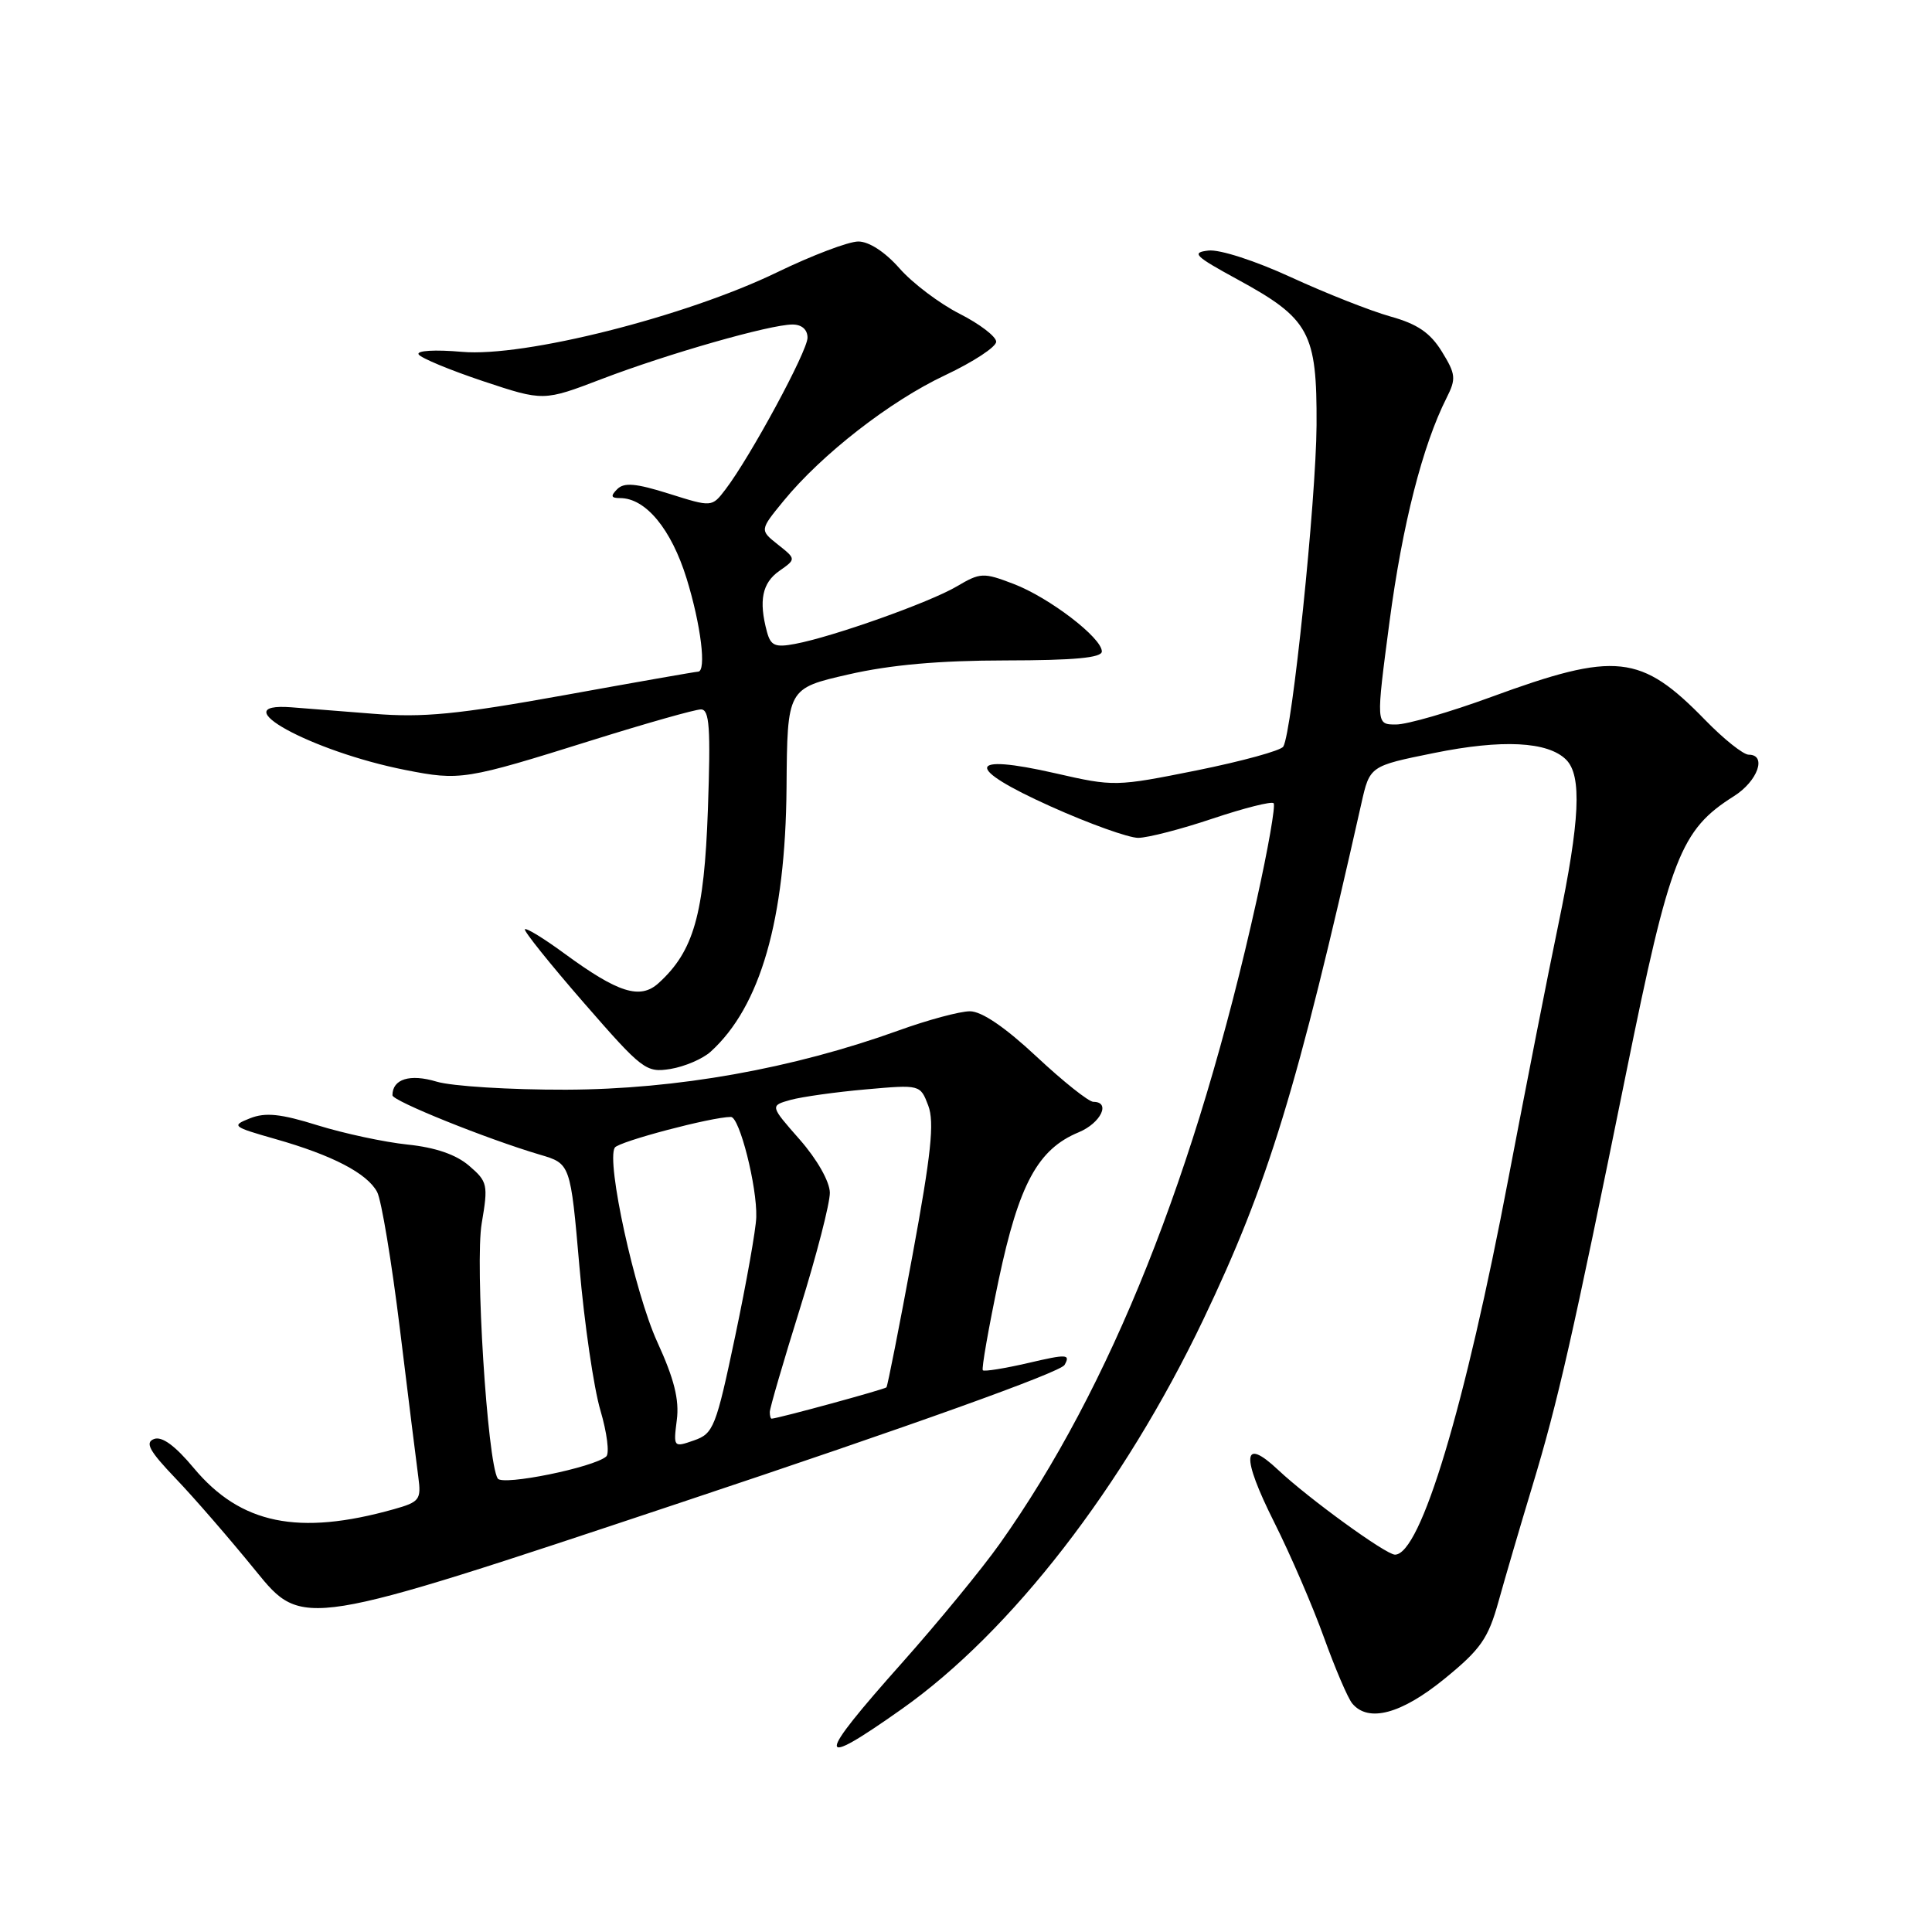 <?xml version="1.0" encoding="UTF-8" standalone="no"?>
<!DOCTYPE svg PUBLIC "-//W3C//DTD SVG 1.1//EN" "http://www.w3.org/Graphics/SVG/1.1/DTD/svg11.dtd" >
<svg xmlns="http://www.w3.org/2000/svg" xmlns:xlink="http://www.w3.org/1999/xlink" version="1.1" viewBox="0 0 256 256">
 <g >
 <path fill="currentColor"
d=" M 119.50 226.45 C 133.99 216.21 148.86 197.01 159.45 174.84 C 168.05 156.83 171.86 144.38 180.38 106.50 C 181.50 101.50 181.50 101.50 190.00 99.78 C 199.05 97.94 205.10 98.25 207.52 100.66 C 209.64 102.78 209.35 108.72 206.49 122.50 C 205.11 129.10 202.16 144.15 199.91 155.95 C 194.11 186.51 188.24 206.00 184.84 206.00 C 183.64 206.00 173.43 198.59 169.36 194.77 C 164.63 190.32 164.43 192.91 168.84 201.71 C 170.99 205.99 173.95 212.86 175.43 216.97 C 176.91 221.07 178.59 225.01 179.18 225.72 C 181.31 228.28 185.67 227.12 191.39 222.46 C 196.20 218.54 197.19 217.13 198.56 212.21 C 199.43 209.07 201.44 202.22 203.02 197.00 C 206.44 185.71 208.38 177.14 215.49 142.09 C 221.29 113.52 222.67 109.97 229.75 105.50 C 232.91 103.51 234.16 100.00 231.71 100.00 C 231.00 100.00 228.41 97.94 225.96 95.42 C 217.42 86.65 214.13 86.29 197.57 92.36 C 192.12 94.36 186.45 96.00 184.98 96.00 C 182.32 96.00 182.32 96.00 184.12 82.36 C 185.83 69.48 188.50 59.01 191.69 52.70 C 192.96 50.18 192.90 49.58 191.05 46.58 C 189.51 44.09 187.81 42.93 184.25 41.94 C 181.64 41.21 175.73 38.88 171.12 36.76 C 166.37 34.57 161.60 33.02 160.12 33.20 C 157.82 33.46 158.30 33.93 163.93 37.00 C 173.53 42.23 174.51 44.03 174.45 56.33 C 174.39 66.28 171.21 97.04 170.04 98.93 C 169.72 99.46 164.56 100.87 158.58 102.08 C 147.86 104.23 147.61 104.24 139.83 102.46 C 128.03 99.77 127.76 101.70 139.21 106.85 C 144.32 109.15 149.55 111.02 150.82 111.02 C 152.10 111.01 156.55 109.86 160.70 108.46 C 164.86 107.07 168.49 106.15 168.76 106.43 C 169.04 106.70 168.03 112.46 166.53 119.21 C 158.49 155.48 147.16 183.86 132.47 204.56 C 130.11 207.89 124.31 214.95 119.59 220.26 C 108.00 233.27 107.98 234.59 119.50 226.45 Z  M 141.06 180.86 C 141.86 179.43 141.39 179.40 136.26 180.60 C 133.14 181.32 130.43 181.76 130.23 181.57 C 130.04 181.37 130.99 175.98 132.33 169.59 C 135.02 156.89 137.52 152.27 142.94 150.03 C 145.87 148.81 147.22 146.00 144.88 146.00 C 144.26 146.00 140.87 143.30 137.34 140.00 C 133.18 136.11 130.08 134.00 128.52 134.00 C 127.20 134.00 122.95 135.14 119.08 136.54 C 105.01 141.61 89.70 144.34 75.00 144.39 C 67.58 144.41 59.85 143.93 57.84 143.32 C 54.33 142.26 52.00 142.97 52.00 145.13 C 52.00 145.88 64.48 150.91 71.54 153.00 C 75.59 154.19 75.59 154.19 76.78 167.86 C 77.43 175.37 78.68 183.94 79.56 186.89 C 80.43 189.84 80.78 192.58 80.33 192.99 C 78.70 194.44 66.56 196.91 65.95 195.91 C 64.57 193.69 62.92 167.38 63.83 162.09 C 64.70 156.98 64.61 156.57 62.16 154.47 C 60.45 152.99 57.69 152.04 54.00 151.66 C 50.93 151.34 45.57 150.19 42.09 149.11 C 37.20 147.58 35.17 147.37 33.13 148.18 C 30.62 149.17 30.78 149.30 36.50 150.93 C 44.04 153.07 48.65 155.47 49.97 157.94 C 50.54 159.00 51.90 167.21 53.00 176.18 C 54.10 185.16 55.19 193.95 55.43 195.72 C 55.83 198.71 55.60 199.02 52.18 199.98 C 39.54 203.53 31.89 201.96 25.69 194.54 C 23.20 191.55 21.45 190.27 20.40 190.68 C 19.18 191.15 19.79 192.26 23.26 195.89 C 25.69 198.42 30.47 203.94 33.89 208.15 C 40.11 215.80 40.11 215.80 90.14 199.12 C 121.01 188.83 140.51 181.83 141.06 180.86 Z  M 94.16 139.36 C 100.76 133.38 104.08 121.85 104.22 104.36 C 104.32 91.22 104.32 91.22 112.41 89.37 C 117.99 88.09 124.45 87.52 133.25 87.51 C 142.36 87.50 146.00 87.16 146.00 86.32 C 146.00 84.51 139.02 79.17 134.30 77.37 C 130.30 75.84 129.90 75.86 126.78 77.70 C 123.18 79.83 110.36 84.38 105.35 85.32 C 102.70 85.82 102.12 85.56 101.62 83.70 C 100.52 79.60 100.99 77.25 103.25 75.66 C 105.50 74.08 105.50 74.08 103.08 72.16 C 100.66 70.24 100.66 70.24 103.83 66.37 C 108.89 60.19 117.95 53.14 125.25 49.71 C 128.96 47.96 132.00 45.97 132.00 45.28 C 132.00 44.60 129.82 42.93 127.16 41.58 C 124.50 40.23 120.91 37.52 119.19 35.56 C 117.28 33.39 115.15 32.00 113.73 32.00 C 112.44 32.00 107.59 33.84 102.95 36.09 C 90.82 41.96 69.46 47.35 61.21 46.62 C 57.65 46.31 55.16 46.45 55.47 46.96 C 55.77 47.44 59.62 49.04 64.02 50.51 C 72.02 53.17 72.02 53.17 79.76 50.21 C 88.56 46.85 102.05 43.00 105.01 43.00 C 106.24 43.00 107.00 43.67 107.00 44.75 C 107.00 46.53 99.42 60.54 96.13 64.85 C 94.33 67.21 94.33 67.21 88.65 65.42 C 84.27 64.04 82.70 63.90 81.79 64.81 C 80.87 65.73 80.96 66.00 82.17 66.00 C 85.56 66.00 88.95 70.11 90.98 76.66 C 92.88 82.81 93.64 89.00 92.49 89.00 C 92.21 89.00 84.22 90.40 74.74 92.12 C 60.58 94.67 56.07 95.11 49.50 94.58 C 45.10 94.23 40.19 93.84 38.60 93.72 C 29.32 93.02 41.24 99.57 53.73 102.03 C 61.00 103.46 61.62 103.36 78.50 98.07 C 85.65 95.83 92.12 94.00 92.88 94.00 C 94.01 94.00 94.18 96.42 93.80 107.25 C 93.31 121.18 91.92 126.05 87.25 130.28 C 84.81 132.48 81.90 131.56 74.78 126.34 C 72.10 124.37 69.75 122.93 69.55 123.13 C 69.36 123.33 72.86 127.70 77.33 132.84 C 85.13 141.80 85.60 142.16 88.85 141.64 C 90.72 141.33 93.11 140.31 94.16 139.36 Z  M 89.68 188.16 C 90.03 185.48 89.33 182.70 87.08 177.79 C 84.11 171.28 80.31 153.92 81.46 152.07 C 81.95 151.27 94.31 148.00 96.85 148.00 C 97.99 148.00 100.33 157.22 100.21 161.28 C 100.17 162.86 98.91 169.95 97.42 177.03 C 94.87 189.14 94.54 189.96 91.96 190.86 C 89.25 191.81 89.22 191.78 89.68 188.16 Z  M 102.00 187.10 C 102.00 186.60 103.80 180.43 106.00 173.38 C 108.20 166.32 109.98 159.42 109.96 158.03 C 109.93 156.55 108.27 153.62 105.97 151.00 C 102.02 146.51 102.02 146.51 104.76 145.74 C 106.27 145.33 110.75 144.70 114.72 144.35 C 121.93 143.71 121.94 143.71 123.00 146.50 C 123.83 148.70 123.39 152.90 120.90 166.39 C 119.16 175.80 117.61 183.65 117.46 183.83 C 117.24 184.09 103.22 187.92 102.25 187.98 C 102.11 187.99 102.00 187.59 102.00 187.10 Z "/>
</g>
</svg>